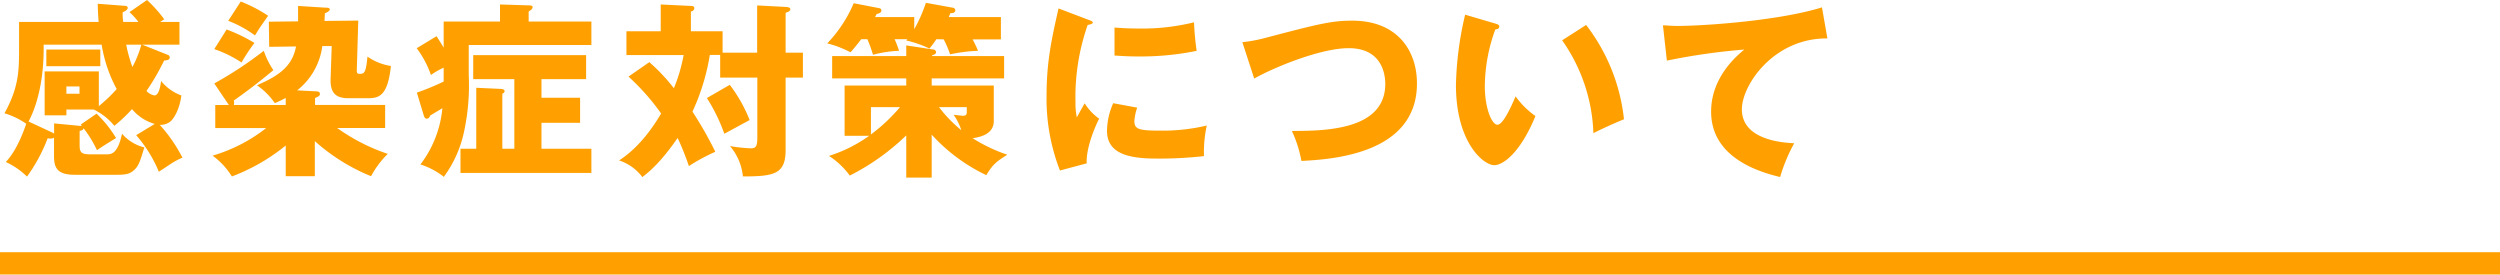 <svg xmlns="http://www.w3.org/2000/svg" width="560" height="61.5"><path d="M0 56.5h560v5H0zm21.63-31.04A26.44 26.44 0 0126 30.92c-.63.38-3.44 2.1-4.28 2.73a25.08 25.08 0 00-3-4.92c-.08.42-.5.51-.88.59v3.36c0 1.64.67 1.89 2.44 1.89h3.57c1 0 2.52 0 3.48-4.62a9.7 9.7 0 005 3.07c-1 3.23-1.26 4.37-2.73 5.42-.5.37-1.17.71-3.23.71h-9.65c-4.12 0-4.62-1.76-4.62-4.33v-4c-.3.3-1 .21-1.43.17a37.17 37.17 0 01-4.62 8.57 16.61 16.61 0 00-4.75-3.27c.93-1 2.73-3.19 4.58-8.57A17.28 17.28 0 001 25.37c3.27-5.88 3.27-9.7 3.27-14.7V4.92H22.1c-.17-2-.17-3-.21-4.08l6 .46c.34 0 .72.09.72.46s-.46.72-1.14 1c0 .67 0 1.18.13 2.15H31a15.06 15.06 0 00-2-2.19L32.93 0a30.61 30.61 0 013.87 4.33c-.51.29-.67.42-.93.59h4.33V10h-8.36l5.8 2.31a.61.61 0 01.38.55c0 .54-.51.63-1.26.71a52.92 52.92 0 01-3.95 6.81 3.34 3.34 0 001.76 1c1 0 1.35-1.94 1.51-3.24a10.43 10.43 0 004.54 3.24c-.29 2.64-1.51 5.16-2.56 5.92a3.63 3.63 0 01-2.27.67 34.06 34.06 0 015.08 7.35 14.84 14.84 0 00-2.56 1.35c-2.06 1.38-2.31 1.51-2.73 1.8a29.46 29.46 0 00-5.08-8.19l4.16-2.52a10.28 10.28 0 01-5.09-3.32 34 34 0 01-3.95 3.74A13.93 13.93 0 0021 24.53h.09-6.22v1.3H10V16h12.14v7.77a34.83 34.83 0 004-3.82A31.26 31.26 0 0122.77 10h-13c.08 3.19-.13 11.05-3.37 17.22l5.17 2.4a1.83 1.83 0 01.55.33v-2.31l5.71.55h.5a1.22 1.22 0 00-.25-.29zm.84-14.37v3.74H10.38v-3.74zm-7.6 8.28V21h2.94v-1.63zM28.27 10a31.49 31.49 0 001.39 5 23.3 23.3 0 002-5zM64 32.6a43.59 43.59 0 01-12.06 6.93 16.22 16.22 0 00-4.32-4.66 35.88 35.88 0 0012-6.18h-11.4v-5.17h3.06c-.08-.08-.17-.25-.21-.29L48 18.69a85.38 85.38 0 0011.09-7.31 17.61 17.61 0 002.15 4.33c-2.31 1.93-5 4.08-8.87 6.81a1.8 1.8 0 010 1H64v-1.59a21.85 21.85 0 01-2.44 1.17 15.62 15.62 0 00-4-4c4.29-1.89 7.9-3.9 8.74-8.69l-6 .08-.08-5.63 6.55-.08V1.33l6 .38c.84 0 1.1.09 1.1.42s-.72.72-1.1.84c0 .25-.08 1.39-.08 1.72l7.56-.08-.33 11.17c0 .72.25.76.67.76 1 0 1.38-.21 1.72-3.86a12.48 12.48 0 005.25 2.1C86.82 22 84.55 22 82.07 22H78c-3 0-4-1.43-3.95-4.2l.25-7.48h-2.1a15.15 15.15 0 01-5.63 9.92l4 .21c.34 0 1.09 0 1.09.54s-.29.55-1.09 1v1.51h15.7v5.17H75.52a43.15 43.15 0 0011.34 5.8 20.47 20.47 0 00-3.74 5 43.36 43.36 0 01-12.6-7.86v7.86H64zm-13.23-26A37.35 37.35 0 0157 9.62 40.19 40.19 0 0054.1 14a26.45 26.45 0 00-6.1-3zM53.93.34a32.61 32.61 0 016.13 3.19c-1.64 2.35-1.85 2.6-2.94 4.41a25.41 25.41 0 00-6-3.28zm78.54 4.49v5.25H105v6.76a49.22 49.22 0 01-1 12.4 26.19 26.19 0 01-4.58 10.37 16.37 16.37 0 00-5.25-2.77 24.4 24.4 0 004.92-12.6l-2.73 1.64c-.09.25-.3.71-.76.71s-.59-.5-.67-.71l-1.55-5.13a58.13 58.13 0 006-2.48v-3.11a16.61 16.61 0 00-2.85 1.64 21.9 21.9 0 00-3.19-6l4.45-2.69c.63 1 1 1.55 1.59 2.56V4.83H112V1l6.68.21c.37 0 .63.17.63.38 0 .37-.38.67-.89 1v2.24zm0 28.48v5.42h-29.32v-5.42h3.53V19.66l5.34.25c.21 0 1 0 1 .51 0 .29-.21.42-.5.58v12.31h2.69V17.73H106v-5.38h25.29v5.38h-10v4.16h8.65v5.62h-8.65v5.8zM169.6 11.8V1.22l6.43.33c.67.05 1 .21 1 .51 0 .46-.54.63-1.05.8v8.94h3.87v5.59h-3.87v16.13c0 5.46-2.47 6-9.57 6a12.26 12.26 0 00-2.9-6.8 35.05 35.05 0 004.62.5c1.18 0 1.51-.42 1.51-2.39V17.39h-8.32v-5.08H159A48.32 48.32 0 01155.11 25a83.77 83.77 0 015.12 9 43.19 43.19 0 00-5.92 3.2 60.28 60.28 0 00-2.52-6.3c-3.86 5.58-6.39 7.6-7.9 8.77a10.6 10.6 0 00-5.21-3.73c3.95-2.57 7-6.43 9.41-10.51a50.22 50.22 0 00-7.31-8.27l4.67-3.24a41.43 41.43 0 015.5 5.84 36 36 0 002.18-7.43h-12.81V7H148V1l6.76.33c.21 0 .76 0 .76.51s-.51.67-.76.75V7h7.1v4.8zm-6.13 7.2a33 33 0 014.45 7.9c-.59.29-3.78 2.05-5.67 3.06a39.24 39.24 0 00-3.91-8zm46.28-10.22a25.22 25.22 0 01-1.55 2.1 23.91 23.91 0 00-5.2-1.81c.08-.08.16-.21.25-.29h-2.86a21.57 21.57 0 011 2.6 26.27 26.27 0 00-5.84.89 30.24 30.24 0 00-1.26-3.49h-1.38a46.204 46.204 0 01-2.4 2.94 22.76 22.76 0 00-5.21-2 29.8 29.8 0 005.93-9l5.67 1.1a.58.58 0 01.54.5c0 .46-.46.71-1.05.8-.12.21-.25.46-.37.71h8.77v2.72A33.93 33.93 0 00207.4.63l6 1.09a.63.63 0 01.59.63c0 .38-.42.63-1.09.59l-.38.88h11.68v5h-6.34a26.87 26.87 0 011.22 2.56 34.67 34.67 0 00-6.26.8 22.48 22.48 0 00-1.43-3.36zm-1.05 31H203v-9.45a51.72 51.72 0 01-12.65 9 17.71 17.71 0 00-4.66-4.41 31.66 31.66 0 009-4.5h-5.5V19.16H203v-1.6h-16.6v-5H203v-2.39l6.05.92a.64.64 0 01.63.59c0 .42-.42.54-.93.75v.13h16.17v5H208.7v1.6h13.91v7.93c0 3-3.07 3.62-4.75 3.87a36.85 36.85 0 007.77 3.7c-2.44 1.55-3.19 2.1-4.7 4.57a39.41 39.41 0 01-12.23-9.07zm-13.61-9.66A39.14 39.14 0 00201.6 24h-6.51zM210.34 24a29.63 29.63 0 005 5.16 13.19 13.19 0 00-1.72-3.44c.29 0 1.76.21 2.1.21.58 0 .84-.21.84-.8V24zm33.3-19.63c.8.29 1.14.42 1.14.71s-.84.46-1.14.51a48.77 48.77 0 00-2.73 17.35 14.6 14.6 0 00.3 3.36c.25-.47 1.26-2.31 1.76-3.15a12.16 12.16 0 003.24 3.44c-1.05 2-3 6.85-2.78 10l-6 1.6a44.27 44.27 0 01-3-16.81c0-7.6 1.17-12.81 2.68-19.49zm11.09 19.74a11.53 11.53 0 00-.63 3c0 1.85 1 2.15 5.84 2.15a42.65 42.65 0 0010.38-1.14 27.73 27.73 0 00-.63 6.85 89.24 89.24 0 01-10.63.55c-6.26 0-11.09-1.1-11.09-6.22a15.55 15.55 0 011.39-6.18zm-5.08-17.94c1.26.09 2.94.22 5.46.22A48.49 48.49 0 00267.46 5a62.4 62.4 0 00.59 6.39 63 63 0 01-12.94 1.26c-2.48 0-4.11-.13-5.46-.21zm28.64 3.28a33.56 33.56 0 005.29-1c11.85-3.11 14.71-3.82 19.33-3.82 10.08 0 14.49 6.68 14.49 14.07 0 15.84-19.11 17-25.88 17.35a27.75 27.75 0 00-2.14-6.72c7.56 0 20.92-.21 20.92-10.54 0-2.19-.76-8-8.19-8-6.26 0-16.64 4.25-21.17 6.81zM335 5.29c.37.13.84.25.84.63 0 .55-.51.63-.89.68a37.62 37.62 0 00-2.35 12.64c0 5.12 1.6 8.7 2.82 8.7s2.94-3.7 4.07-6.35a19.21 19.21 0 004.45 4.41c-3.36 8.15-7.18 11-9.24 11-2.35 0-8.57-5-8.57-18a74.58 74.58 0 012.06-15.71zm20.29.3a41.84 41.84 0 018.48 21.13c-2.48 1-5.46 2.39-6.85 3.11a38.23 38.23 0 00-7-20.8zm54.05 3.02c-12-.12-19.16 10.42-19.16 15.88 0 7 9.5 7.48 11.72 7.6a37.44 37.44 0 00-3.15 7.56C391.4 37.93 383.29 34 383.29 25c0-7.72 5.8-12.56 7.44-13.9a142 142 0 00-17.35 2.48l-.88-7.9c.92 0 1.8.13 3.15.13 6.17 0 22.93-1.18 32.47-4.16z" fill="#ffa000" data-name="レイヤー 2"/></svg>